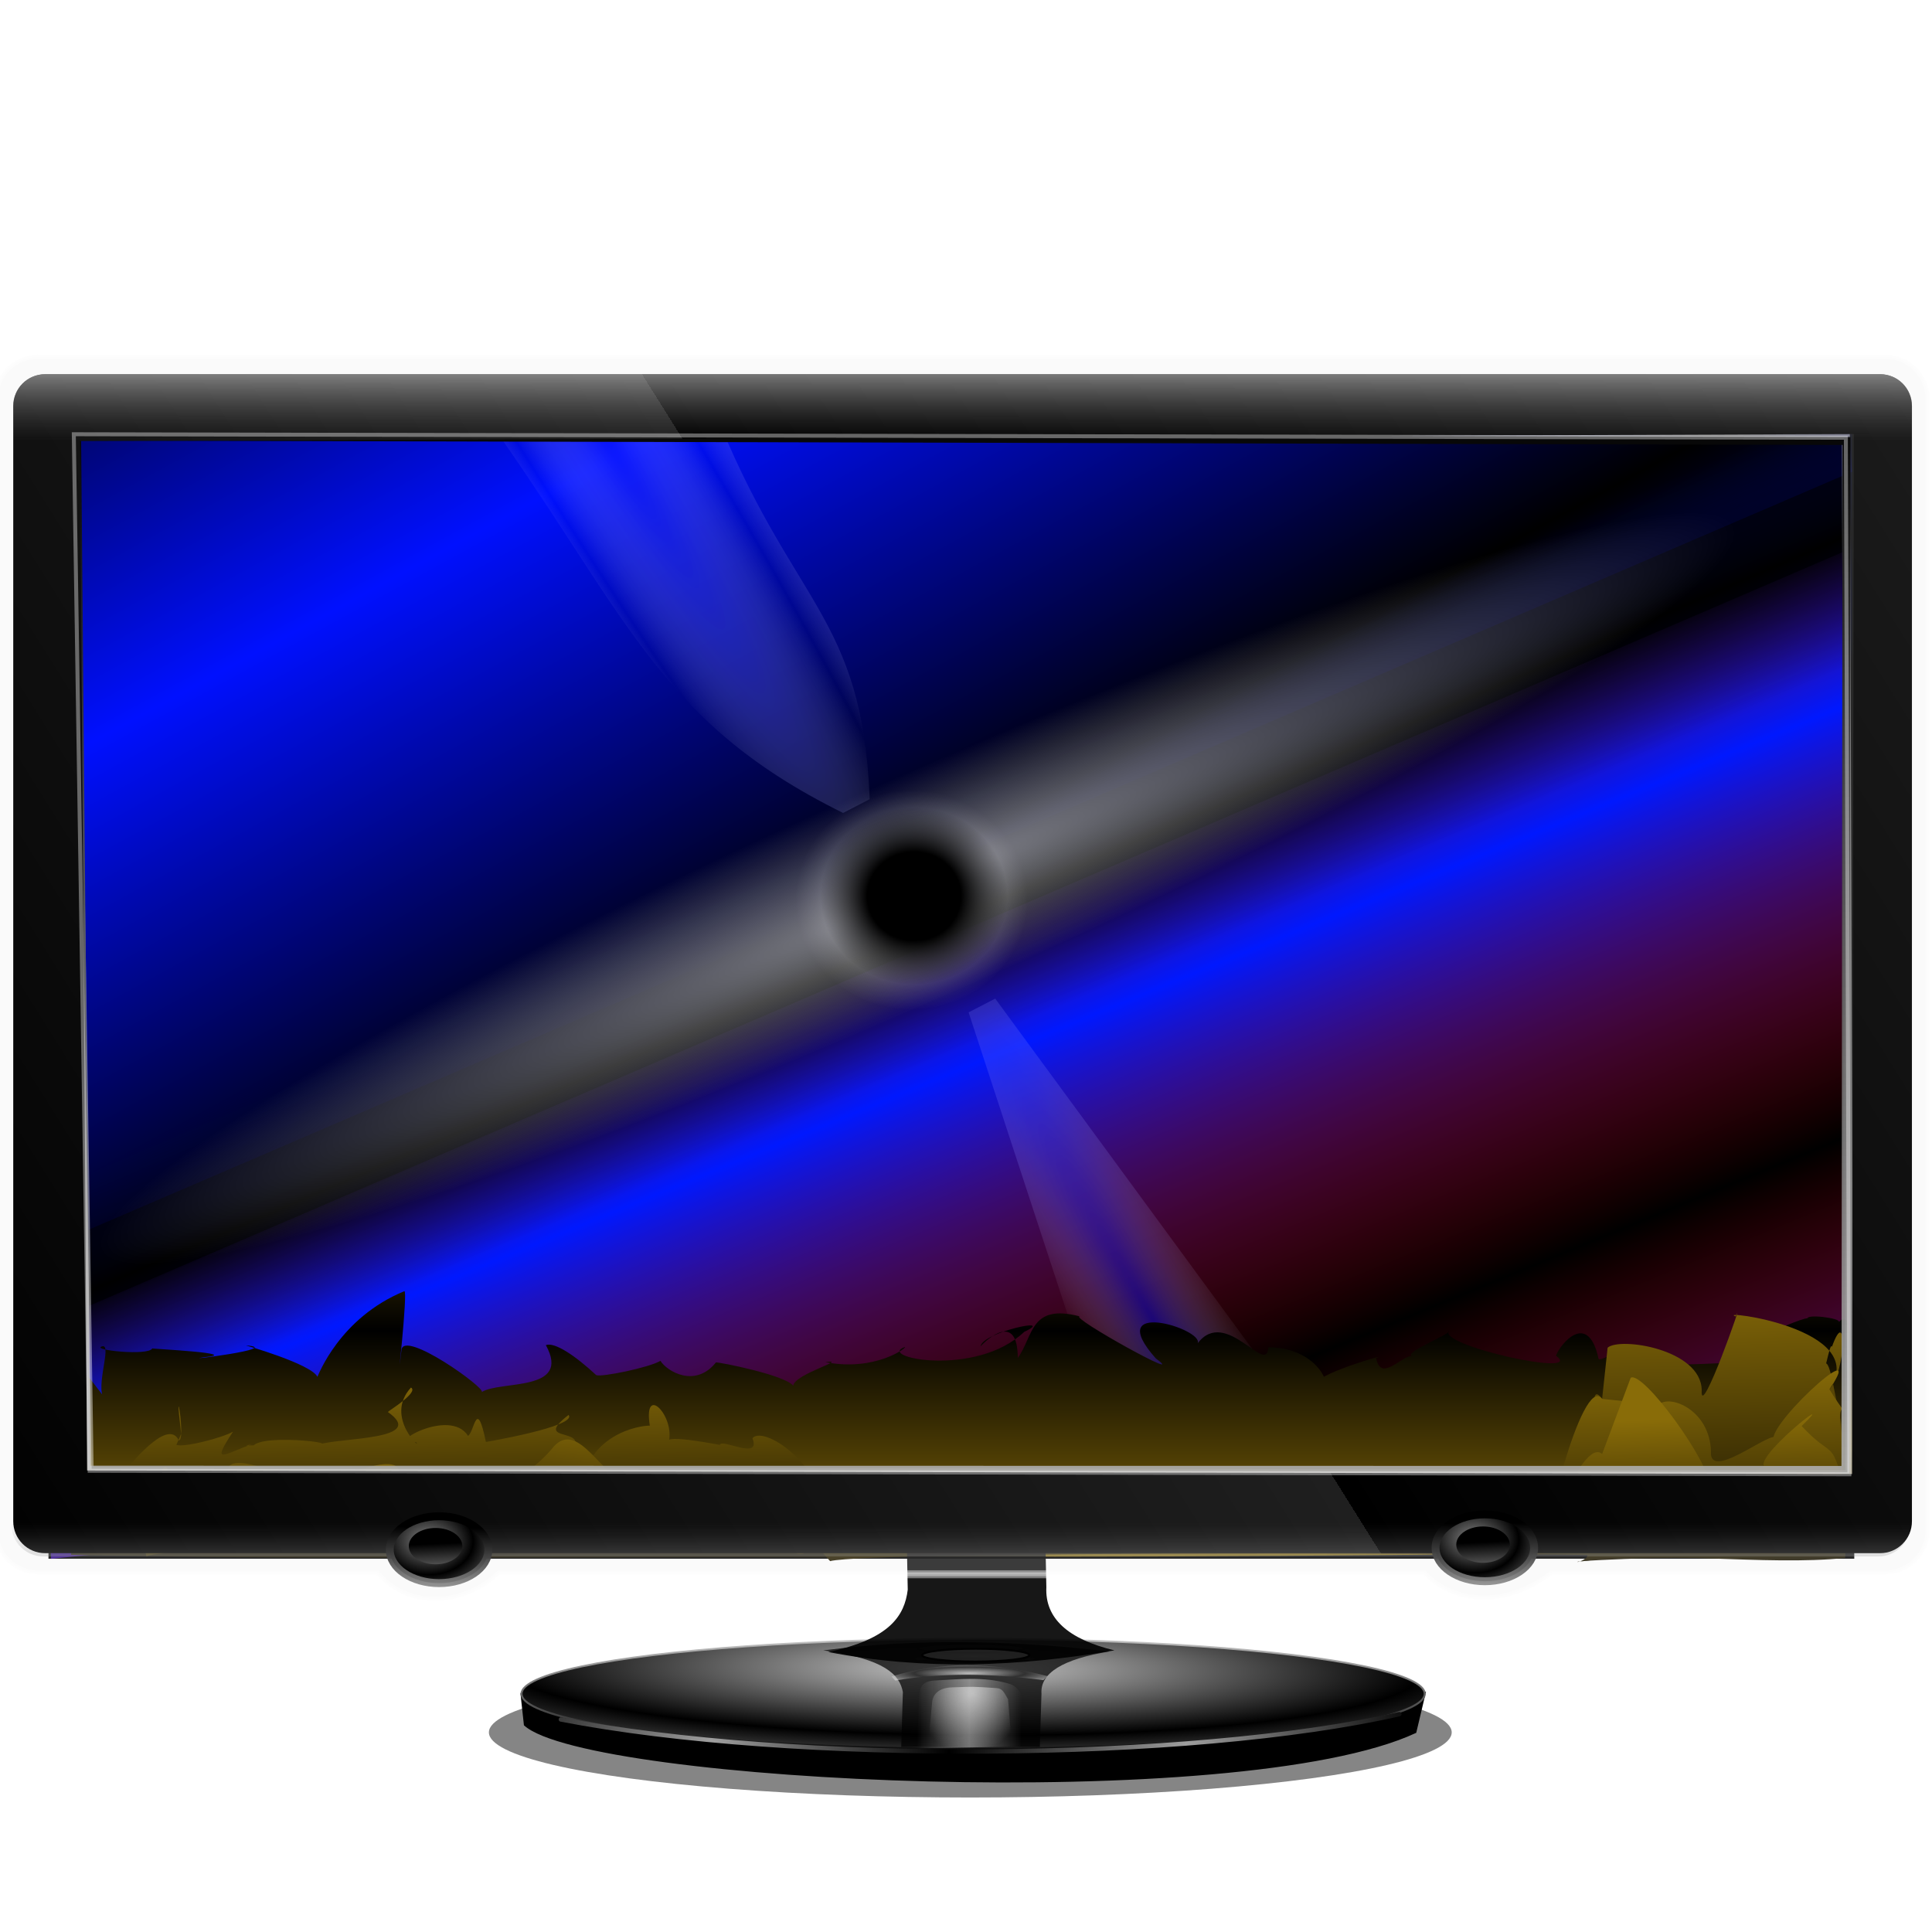 <?xml version="1.0" encoding="UTF-8" standalone="no"?>
<!-- Created with Inkscape (http://www.inkscape.org/) -->

<svg
   xmlns:dc="http://purl.org/dc/elements/1.1/"
   xmlns:cc="http://creativecommons.org/ns#"
   xmlns:rdf="http://www.w3.org/1999/02/22-rdf-syntax-ns#"
   xmlns:svg="http://www.w3.org/2000/svg"
   xmlns="http://www.w3.org/2000/svg"
   xmlns:xlink="http://www.w3.org/1999/xlink"
   xmlns:sodipodi="http://sodipodi.sourceforge.net/DTD/sodipodi-0.dtd"
   xmlns:inkscape="http://www.inkscape.org/namespaces/inkscape"
   id="svg2"
   sodipodi:version="0.32"
   inkscape:version="0.92.5 (2060ec1f9f, 2020-04-08)"
   width="256"
   height="256"
   sodipodi:docname="folder-pictures-astronomy.svg"
   inkscape:output_extension="org.inkscape.output.svg.inkscape"
   version="1.1">
  <defs
     id="defs5">
    <linearGradient
       id="linearGradient1043">
      <stop
         id="stop1039"
         offset="0"
         style="stop-color:#0010ff;stop-opacity:1" />
      <stop
         id="stop1041"
         offset="1"
         style="stop-color:#0008ff;stop-opacity:0" />
    </linearGradient>
    <linearGradient
       id="linearGradient3862">
      <stop
         id="stop3864"
         stop-color="#000000"
         stop-opacity="1" />
      <stop
         offset="0.474"
         id="stop3868"
         stop-color="#000000"
         stop-opacity="1" />
      <stop
         id="stop3866"
         offset="1"
         stop-color="#515151"
         stop-opacity="1" />
    </linearGradient>
    <linearGradient
       id="linearGradient3853">
      <stop
         id="stop3855"
         stop-color="#ffffff"
         stop-opacity="0.722" />
      <stop
         offset="1"
         id="stop3857"
         stop-color="#5f5f5f"
         stop-opacity="0" />
    </linearGradient>
    <linearGradient
       id="linearGradient3405">
      <stop
         id="stop3407"
         stop-color="#000000"
         stop-opacity="1" />
      <stop
         offset="1"
         id="stop3409"
         stop-color="#9e9e9e"
         stop-opacity="1" />
    </linearGradient>
    <linearGradient
       id="linearGradient3376">
      <stop
         id="stop3378"
         stop-color="#c9c9c9"
         stop-opacity="1" />
      <stop
         offset="1"
         id="stop3380"
         stop-color="#000000"
         stop-opacity="1" />
    </linearGradient>
    <linearGradient
       id="linearGradient3328">
      <stop
         id="stop3330"
         stop-color="#ffffff"
         stop-opacity="0.5" />
      <stop
         offset="1"
         id="stop3332"
         stop-color="#ffffff"
         stop-opacity="0" />
    </linearGradient>
    <linearGradient
       id="linearGradient3320">
      <stop
         id="stop3322"
         stop-color="#ffffff"
         stop-opacity="0.659" />
      <stop
         offset="1"
         id="stop3324"
         stop-color="#ffffff"
         stop-opacity="0" />
    </linearGradient>
    <linearGradient
       id="linearGradient3312">
      <stop
         id="stop3314"
         stop-color="#575757"
         stop-opacity="0.714" />
      <stop
         id="stop3316"
         offset="1"
         stop-color="#515151"
         stop-opacity="0" />
    </linearGradient>
    <linearGradient
       id="linearGradient3298">
      <stop
         id="stop3300"
         stop-color="#ffffff"
         stop-opacity="0.714" />
      <stop
         offset="1"
         id="stop3302"
         stop-color="#ffffff"
         stop-opacity="0" />
    </linearGradient>
    <linearGradient
       id="linearGradient3278">
      <stop
         id="stop3280"
         stop-color="#868686"
         stop-opacity="1" />
      <stop
         offset="1"
         id="stop3282"
         stop-color="#000000"
         stop-opacity="1" />
    </linearGradient>
    <linearGradient
       id="linearGradient3245">
      <stop
         id="stop3247"
         stop-color="#ffffff"
         stop-opacity="1" />
      <stop
         id="stop3249"
         offset="1"
         stop-color="#6c6c6c"
         stop-opacity="0" />
    </linearGradient>
    <linearGradient
       id="linearGradient3196">
      <stop
         id="stop3198"
         stop-color="#000000"
         stop-opacity="1" />
      <stop
         offset="1"
         id="stop3200"
         stop-color="#1f1f1f"
         stop-opacity="1" />
    </linearGradient>
    <linearGradient
       id="linearGradient3176">
      <stop
         id="stop3178"
         stop-color="#000000"
         stop-opacity="1" />
      <stop
         id="stop3180"
         offset="1"
         stop-color="#cccccc"
         stop-opacity="0.873" />
    </linearGradient>
    <linearGradient
       inkscape:collect="always"
       xlink:href="#linearGradient3328"
       id="linearGradient3344"
       gradientUnits="userSpaceOnUse"
       gradientTransform="translate(328.188,34.899)"
       spreadMethod="reflect"
       x1="-532.65"
       y1="636.51"
       x2="-506.28"
       y2="636.51" />
    <radialGradient
       inkscape:collect="always"
       xlink:href="#linearGradient3320"
       id="radialGradient3346"
       gradientUnits="userSpaceOnUse"
       gradientTransform="matrix(1.273,-0.069,0.116,2.146,397.739,-744.966)"
       cx="-531.29"
       cy="649.88"
       fx="-531.29"
       fy="649.88"
       r="21.17" />
    <radialGradient
       inkscape:collect="always"
       xlink:href="#linearGradient3298"
       id="radialGradient3348"
       gradientUnits="userSpaceOnUse"
       gradientTransform="matrix(0.701,-3.5376671e-8,0,0.115,168.967,625.499)"
       spreadMethod="reflect"
       cx="-532.51"
       cy="663.49"
       fx="-532.51"
       fy="663.49"
       r="39.844" />
    <radialGradient
       inkscape:collect="always"
       xlink:href="#linearGradient3312"
       id="radialGradient3350"
       gradientUnits="userSpaceOnUse"
       gradientTransform="matrix(0.542,-2.031218e-8,0,0.066,86.991,670.648)"
       spreadMethod="reflect"
       cx="-532.51"
       cy="663.49"
       fx="-532.51"
       fy="663.49"
       r="39.844" />
    <radialGradient
       inkscape:collect="always"
       xlink:href="#linearGradient3376"
       id="radialGradient3416"
       gradientUnits="userSpaceOnUse"
       gradientTransform="matrix(1.013,0.01,-0.001,0.147,7.725,608.028)"
       spreadMethod="reflect"
       cx="-536.91"
       cy="603.63"
       fx="-536.91"
       fy="603.63"
       r="228.02" />
    <linearGradient
       inkscape:collect="always"
       xlink:href="#linearGradient3176"
       id="linearGradient3418"
       gradientUnits="userSpaceOnUse"
       x1="-516.28"
       y1="735.96"
       x2="-516.28"
       y2="672.87" />
    <linearGradient
       inkscape:collect="always"
       xlink:href="#linearGradient3405"
       id="linearGradient3420"
       gradientUnits="userSpaceOnUse"
       spreadMethod="reflect"
       x1="-545.13"
       y1="805.7"
       x2="-425.34"
       y2="805.7" />
    <radialGradient
       inkscape:collect="always"
       xlink:href="#linearGradient3278"
       id="radialGradient3464"
       gradientUnits="userSpaceOnUse"
       gradientTransform="matrix(0.222,0.003,-0.002,0.166,4.105,102.582)"
       spreadMethod="reflect"
       cx="242.57"
       cy="607.83"
       fx="242.57"
       fy="607.83"
       r="26.831" />
    <linearGradient
       inkscape:collect="always"
       xlink:href="#linearGradient3176"
       id="linearGradient3466"
       gradientUnits="userSpaceOnUse"
       x1="249.97"
       y1="603.19"
       x2="249.2"
       y2="647.39"
       gradientTransform="matrix(0.263,0,0,0.263,-7.341,43.753)" />
    <radialGradient
       inkscape:collect="always"
       xlink:href="#linearGradient3278"
       id="radialGradient3468"
       gradientUnits="userSpaceOnUse"
       gradientTransform="matrix(0.222,0.003,-0.002,0.166,142.671,102.333)"
       spreadMethod="reflect"
       cx="242.57"
       cy="607.83"
       fx="242.57"
       fy="607.83"
       r="26.831" />
    <linearGradient
       inkscape:collect="always"
       xlink:href="#linearGradient3176"
       id="linearGradient3470"
       gradientUnits="userSpaceOnUse"
       x1="248.81"
       y1="602.03"
       x2="249.2"
       y2="647.39"
       gradientTransform="matrix(0.263,0,0,0.263,131.224,43.503)" />
    <linearGradient
       inkscape:collect="always"
       xlink:href="#linearGradient3853"
       id="linearGradient3475"
       gradientUnits="userSpaceOnUse"
       gradientTransform="matrix(0.263,0,0,-0.263,-7.574,212.071)"
       spreadMethod="pad"
       x1="502.61"
       y1="-0.882"
       x2="502.61"
       y2="39.05" />
    <linearGradient
       inkscape:collect="always"
       xlink:href="#linearGradient3245"
       id="linearGradient3478"
       gradientUnits="userSpaceOnUse"
       spreadMethod="pad"
       x1="502.61"
       y1="-0.882"
       x2="502.61"
       y2="55.877"
       gradientTransform="matrix(0.263,0,0,0.263,-7.341,43.753)" />
    <linearGradient
       inkscape:collect="always"
       xlink:href="#linearGradient3196"
       id="linearGradient3481"
       gradientUnits="userSpaceOnUse"
       spreadMethod="repeat"
       x1="-33.928"
       y1="571.13"
       x2="489.75"
       y2="243"
       gradientTransform="matrix(0.263,0,0,0.263,-7.341,43.753)" />
    <linearGradient
       inkscape:collect="always"
       xlink:href="#linearGradient3176"
       id="linearGradient3486"
       gradientUnits="userSpaceOnUse"
       x1="534.1"
       y1="32.794"
       x2="534.1"
       y2="657.15"
       gradientTransform="matrix(0.263,0,0,0.263,-8.086,43.742)" />
    <linearGradient
       inkscape:collect="always"
       xlink:href="#linearGradient3862"
       id="linearGradient3870"
       x1="252.09"
       y1="593.84"
       x2="253.75"
       y2="631.71"
       gradientUnits="userSpaceOnUse"
       spreadMethod="reflect"
       gradientTransform="matrix(0.143,0,0,0.143,22.097,117.036)" />
    <linearGradient
       inkscape:collect="always"
       xlink:href="#linearGradient3862"
       id="linearGradient3874"
       gradientUnits="userSpaceOnUse"
       spreadMethod="reflect"
       x1="252.09"
       y1="593.84"
       x2="253.75"
       y2="631.71"
       gradientTransform="matrix(0.143,0,0,0.143,160.894,116.836)" />
    <linearGradient
       id="linearGradient4441">
      <stop
         id="stop4443"
         stop-color="#000000"
         stop-opacity="1" />
      <stop
         offset="0.71"
         id="stop4445"
         stop-color="#000000"
         stop-opacity="1" />
      <stop
         id="stop4447"
         offset="1"
         stop-color="#ffffff"
         stop-opacity="1" />
    </linearGradient>
    <linearGradient
       id="linearGradient4451">
      <stop
         id="stop4453"
         stop-color="#002734"
         stop-opacity="1" />
      <stop
         id="stop4455"
         offset="1"
         stop-color="#000000"
         stop-opacity="1" />
    </linearGradient>
    <linearGradient
       id="linearGradient4461">
      <stop
         id="stop4463"
         stop-color="#dad498"
         stop-opacity="1" />
      <stop
         id="stop4465"
         offset="1"
         stop-color="#000000"
         stop-opacity="0" />
    </linearGradient>
    <linearGradient
       id="linearGradient3561">
      <stop
         id="stop3563"
         stop-color="#000000"
         stop-opacity="1" />
      <stop
         offset="0.539"
         id="stop3565"
         stop-color="#000000"
         stop-opacity="1" />
      <stop
         id="stop3567"
         offset="1"
         stop-color="#b2b2b2"
         stop-opacity="1" />
    </linearGradient>
    <linearGradient
       id="linearGradient3645">
      <stop
         id="stop3647"
         stop-color="#000000"
         stop-opacity="1" />
      <stop
         id="stop3649"
         offset="1"
         stop-color="#393939"
         stop-opacity="0" />
    </linearGradient>
    <filter
       inkscape:collect="always"
       id="filter5072"
       x="-0.02"
       width="1.041"
       y="-0.151"
       height="1.302"
       color-interpolation-filters="sRGB">
      <feGaussianBlur
         inkscape:collect="always"
         id="feGaussianBlur5074"
         stdDeviation="1.086" />
    </filter>
    <inkscape:perspective
       id="perspective83"
       inkscape:persp3d-origin="512 : 256 : 1"
       inkscape:vp_z="1024 : 384 : 1"
       inkscape:vp_y="0 : 1000 : 0"
       inkscape:vp_x="0 : 384 : 1"
       sodipodi:type="inkscape:persp3d" />
    <linearGradient
       id="linearGradient4350">
      <stop
         id="stop4352"
         offset="0"
         style="stop-color:#896c08;stop-opacity:1" />
      <stop
         id="stop4356"
         offset="1"
         style="stop-color:black;stop-opacity:1;" />
    </linearGradient>
    <linearGradient
       id="linearGradient4332">
      <stop
         style="stop-color:#896c08;stop-opacity:1"
         offset="0"
         id="stop4334" />
      <stop
         id="stop4338"
         offset="0.5"
         style="stop-color:#7c6514;stop-opacity:1;" />
      <stop
         style="stop-color:black;stop-opacity:1;"
         offset="1"
         id="stop4336" />
    </linearGradient>
    <linearGradient
       id="linearGradient4458"
       inkscape:collect="always">
      <stop
         id="stop4460"
         offset="0"
         style="stop-color:#080a89;stop-opacity:1" />
      <stop
         id="stop4462"
         offset="1"
         style="stop-color:#abc6da;stop-opacity:1" />
    </linearGradient>
    <linearGradient
       id="linearGradient4646"
       inkscape:collect="always">
      <stop
         id="stop4648"
         offset="0"
         style="stop-color:#0009ff;stop-opacity:1" />
      <stop
         id="stop4650"
         offset="1"
         style="stop-color:white;stop-opacity:0" />
    </linearGradient>
    <linearGradient
       id="linearGradient3746">
      <stop
         id="stop3748"
         offset="0"
         style="stop-color:black;stop-opacity:1;" />
      <stop
         style="stop-color:black;stop-opacity:1;"
         offset="0.5"
         id="stop3754" />
      <stop
         id="stop3750"
         offset="1"
         style="stop-color:black;stop-opacity:0;" />
    </linearGradient>
    <linearGradient
       id="linearGradient3707">
      <stop
         style="stop-color:#0018ff;stop-opacity:1"
         offset="0"
         id="stop3709" />
      <stop
         style="stop-color:red;stop-opacity:0;"
         offset="1"
         id="stop3711" />
    </linearGradient>
    <linearGradient
       id="linearGradient2810"
       inkscape:collect="always">
      <stop
         id="stop2812"
         offset="0"
         style="stop-color:black;stop-opacity:1" />
      <stop
         id="stop2814"
         offset="1"
         style="stop-color:#000547;stop-opacity:0" />
    </linearGradient>
    <linearGradient
       gradientUnits="userSpaceOnUse"
       y2="734.916"
       x2="516.839"
       y1="779.614"
       x1="516.839"
       id="linearGradient4464"
       xlink:href="#linearGradient4458"
       inkscape:collect="always" />
    <linearGradient
       gradientUnits="userSpaceOnUse"
       y2="790.545"
       x2="965.091"
       y1="617.455"
       x1="965.091"
       id="linearGradient4630"
       xlink:href="#linearGradient4350"
       inkscape:collect="always" />
    <linearGradient
       y2="523.678"
       x2="513.057"
       y1="272.938"
       x1="517.565"
       spreadMethod="reflect"
       gradientTransform="matrix(0.966,0,0,1,13.975,101.626)"
       gradientUnits="userSpaceOnUse"
       id="linearGradient3344-6"
       xlink:href="#linearGradient3707"
       inkscape:collect="always" />
    <linearGradient
       y2="349.883"
       x2="517.565"
       y1="20.949"
       x1="481.109"
       spreadMethod="reflect"
       gradientTransform="matrix(0.966,0,0,1,11.071,-105.981)"
       gradientUnits="userSpaceOnUse"
       id="linearGradient3346"
       xlink:href="#linearGradient1043"
       inkscape:collect="always" />
    <linearGradient
       y2="349.883"
       x2="517.565"
       y1="272.938"
       x1="517.565"
       spreadMethod="reflect"
       gradientTransform="matrix(0.966,0,0,1,12.523,13.066)"
       gradientUnits="userSpaceOnUse"
       id="linearGradient3348"
       xlink:href="#linearGradient2810"
       inkscape:collect="always" />
    <radialGradient
       r="67.509"
       fy="396.34"
       fx="484.174"
       cy="396.34"
       cx="484.174"
       gradientTransform="matrix(0.228,0,0,0.216,10.395,33.676)"
       gradientUnits="userSpaceOnUse"
       id="radialGradient3350-7"
       xlink:href="#linearGradient3328"
       inkscape:collect="always" />
    <radialGradient
       r="67.509"
       fy="396.34"
       fx="484.174"
       cy="396.34"
       cx="484.174"
       gradientTransform="matrix(1.757,0,0,0.216,-787.243,71.284)"
       gradientUnits="userSpaceOnUse"
       id="radialGradient3352"
       xlink:href="#linearGradient3328"
       inkscape:collect="always" />
    <radialGradient
       r="54.442"
       fy="395.614"
       fx="495.788"
       cy="395.614"
       cx="495.788"
       gradientTransform="matrix(0.228,0,0,0.216,8.078,33.297)"
       gradientUnits="userSpaceOnUse"
       id="radialGradient3354"
       xlink:href="#linearGradient3746"
       inkscape:collect="always" />
    <radialGradient
       r="99.016"
       fy="596.496"
       fx="594.434"
       cy="596.496"
       cx="594.434"
       spreadMethod="reflect"
       gradientTransform="matrix(0.09,-0.052,0.525,0.907,-213.015,-333.729)"
       gradientUnits="userSpaceOnUse"
       id="radialGradient3356"
       xlink:href="#linearGradient4646"
       inkscape:collect="always" />
    <linearGradient
       y2="648.494"
       x2="455.864"
       y1="779.873"
       x1="455.864"
       spreadMethod="reflect"
       gradientUnits="userSpaceOnUse"
       id="linearGradient3358"
       xlink:href="#linearGradient4350"
       inkscape:collect="always"
       gradientTransform="matrix(0.228,0,0,0.228,8.078,28.487)" />
    <radialGradient
       r="99.016"
       fy="615.002"
       fx="646.589"
       cy="615.002"
       cx="646.589"
       spreadMethod="reflect"
       gradientTransform="matrix(-0.088,0.055,-0.547,-0.884,468.941,558.754)"
       gradientUnits="userSpaceOnUse"
       id="radialGradient3360"
       xlink:href="#linearGradient4646"
       inkscape:collect="always" />
    <linearGradient
       y2="803.781"
       x2="256.507"
       y1="667.054"
       x1="254.265"
       gradientUnits="userSpaceOnUse"
       id="linearGradient3362"
       xlink:href="#linearGradient4350"
       inkscape:collect="always"
       gradientTransform="matrix(0.228,0,0,0.228,8.078,28.487)" />
    <linearGradient
       y2="790.545"
       x2="746.909"
       y1="716.364"
       x1="737.455"
       gradientTransform="matrix(0.228,0,0,0.228,-128.471,30.324)"
       gradientUnits="userSpaceOnUse"
       id="linearGradient3364"
       xlink:href="#linearGradient4350"
       inkscape:collect="always" />
    <linearGradient
       y2="790.545"
       x2="965.091"
       y1="589.818"
       x1="960.062"
       gradientTransform="matrix(0.228,0,0,0.228,9.303,34.202)"
       gradientUnits="userSpaceOnUse"
       id="linearGradient3366"
       xlink:href="#linearGradient4350"
       inkscape:collect="always" />
    <linearGradient
       y2="790.545"
       x2="746.909"
       y1="689.502"
       x1="755.362"
       gradientTransform="matrix(-0.228,0,0,0.228,211.521,30.324)"
       gradientUnits="userSpaceOnUse"
       id="linearGradient3368"
       xlink:href="#linearGradient4350"
       inkscape:collect="always" />
    <linearGradient
       y2="790.545"
       x2="746.909"
       y1="689.502"
       x1="755.362"
       gradientTransform="matrix(0.228,0,0,0.228,-85.633,30.732)"
       gradientUnits="userSpaceOnUse"
       id="linearGradient3370"
       xlink:href="#linearGradient4350"
       inkscape:collect="always" />
    <linearGradient
       y2="790.545"
       x2="965.091"
       y1="644.436"
       x1="960.656"
       gradientTransform="matrix(0.228,0,0,0.228,9.303,34.202)"
       gradientUnits="userSpaceOnUse"
       id="linearGradient3372"
       xlink:href="#linearGradient4350"
       inkscape:collect="always" />
    <linearGradient
       y2="790.545"
       x2="965.091"
       y1="630.913"
       x1="957.074"
       gradientTransform="matrix(0.228,0,0,0.151,9.303,92.583)"
       gradientUnits="userSpaceOnUse"
       id="linearGradient3374"
       xlink:href="#linearGradient4350"
       inkscape:collect="always" />
    <linearGradient
       y2="790.545"
       x2="746.909"
       y1="713.677"
       x1="745.317"
       gradientTransform="matrix(0.508,0,0,0.228,-215.277,30.937)"
       gradientUnits="userSpaceOnUse"
       id="linearGradient3376-5"
       xlink:href="#linearGradient4350"
       inkscape:collect="always" />
    <linearGradient
       y2="655.19"
       x2="-71.576"
       y1="668.138"
       x1="-67.297"
       spreadMethod="reflect"
       gradientTransform="matrix(0.102,0,0,0.1,42.921,133.146)"
       gradientUnits="userSpaceOnUse"
       id="linearGradient3378"
       xlink:href="#linearGradient4350"
       inkscape:collect="always" />
    <radialGradient
       r="23.657"
       fy="621.301"
       fx="-101.414"
       cy="621.301"
       cx="-101.414"
       spreadMethod="reflect"
       gradientTransform="matrix(0.051,1.082,-2.242,0.105,1308.959,664.235)"
       gradientUnits="userSpaceOnUse"
       id="radialGradient3380"
       xlink:href="#linearGradient4332"
       inkscape:collect="always" />
    <linearGradient
       y2="646.827"
       x2="-61.462"
       y1="634.768"
       x1="-60.684"
       spreadMethod="reflect"
       gradientUnits="userSpaceOnUse"
       id="linearGradient3382"
       xlink:href="#linearGradient4350"
       inkscape:collect="always"
       gradientTransform="matrix(0.263,0,0,0.239,116.962,86.771)" />
    <linearGradient
       y2="655.19"
       x2="-71.576"
       y1="668.138"
       x1="-67.297"
       spreadMethod="reflect"
       gradientTransform="matrix(-0.099,-0.025,-0.024,0.097,114.65,135.919)"
       gradientUnits="userSpaceOnUse"
       id="linearGradient3384"
       xlink:href="#linearGradient4350"
       inkscape:collect="always" />
    <inkscape:perspective
       sodipodi:type="inkscape:persp3d"
       inkscape:vp_x="0 : 526.18109 : 1"
       inkscape:vp_y="0 : 1000 : 0"
       inkscape:vp_z="744.09448 : 526.18109 : 1"
       inkscape:persp3d-origin="372.04724 : 350.78739 : 1"
       id="perspective10" />
    <filter
       inkscape:collect="always"
       style="color-interpolation-filters:sRGB"
       id="filter1023"
       x="-0.037"
       width="1.073"
       y="-0.035"
       height="1.071">
      <feGaussianBlur
         inkscape:collect="always"
         stdDeviation="0.794"
         id="feGaussianBlur1025" />
    </filter>
    <filter
       inkscape:collect="always"
       style="color-interpolation-filters:sRGB"
       id="filter1035"
       x="-0.045"
       width="1.091"
       y="-0.03"
       height="1.06">
      <feGaussianBlur
         inkscape:collect="always"
         stdDeviation="0.854"
         id="feGaussianBlur1037" />
    </filter>
  </defs>
  <sodipodi:namedview
     inkscape:window-height="1056"
     inkscape:window-width="1920"
     inkscape:pageshadow="2"
     inkscape:pageopacity="0"
     guidetolerance="10.0"
     gridtolerance="10.0"
     objecttolerance="10.0"
     borderopacity="1.0"
     bordercolor="#666666"
     pagecolor="#ff0000"
     id="base"
     showgrid="false"
     inkscape:zoom="3.5351562"
     inkscape:cx="128"
     inkscape:cy="128"
     inkscape:window-x="0"
     inkscape:window-y="0"
     inkscape:current-layer="svg2"
     inkscape:window-maximized="1" />
  <path
     sodipodi:nodetypes="ccccc"
     inkscape:connector-curvature="0"
     id="rect3728"
     d="M 6.424,53.987 H 245.7 V 206.538 H 6.424 Z"
     style="fill:#000000;fill-opacity:1;stroke:none;stroke-width:0;stroke-linecap:round;stroke-linejoin:round;stroke-miterlimit:4;stroke-dasharray:none;stroke-opacity:1" />
  <g
     id="g3717"
     transform="matrix(0.228,-0.098,0,0.228,8.078,107.488)">
    <path
       inkscape:connector-curvature="0"
       style="fill:url(#linearGradient3344-6);fill-opacity:1;stroke:none;stroke-width:0;stroke-linecap:round;stroke-linejoin:round;stroke-miterlimit:4;stroke-opacity:1"
       d="M -4.356,294.498 H 1035.131 c 2.413,0 4.355,1.942 4.355,4.355 v 437.22 c 0,2.413 0.961,36.09 -1.451,36.09 L -5.808,432.023 -8.711,298.853 c 0,-2.413 1.942,-4.355 4.355,-4.355 z"
       sodipodi:nodetypes="cccccccc"
       id="rect3713" />
    <path
       inkscape:connector-curvature="0"
       style="fill:url(#linearGradient3346);fill-opacity:1;stroke:none;stroke-width:0;stroke-linecap:round;stroke-linejoin:round;stroke-miterlimit:4;stroke-opacity:1"
       d="M -8.711,-232.635 1038.034,211.819 l 2.904,38.322 H -8.711 Z"
       sodipodi:nodetypes="ccccc"
       id="rect3703" />
    <rect
       height="153.699"
       width="1043.841"
       id="rect2808"
       style="fill:url(#linearGradient3348);fill-opacity:1;stroke:none;stroke-width:0;stroke-linecap:round;stroke-linejoin:round;stroke-miterlimit:4;stroke-dasharray:none;stroke-opacity:1"
       ry="4.355"
       y="209.059"
       x="-2.904" />
  </g>
  <ellipse
     ry="14.562"
     rx="15.389"
     cy="119.167"
     cx="120.766"
     style="fill:url(#radialGradient3350-7);fill-opacity:1;stroke:none;stroke-width:0;stroke-linecap:round;stroke-linejoin:round;stroke-miterlimit:4;stroke-dasharray:none;stroke-opacity:1"
     id="path3730" />
  <ellipse
     ry="14.562"
     rx="118.645"
     cy="156.776"
     cx="63.686"
     style="fill:url(#radialGradient3352);fill-opacity:1;stroke:none;stroke-width:0;stroke-linecap:round;stroke-linejoin:round;stroke-miterlimit:4;stroke-dasharray:none;stroke-opacity:1"
     id="path3740"
     transform="rotate(-23.909)" />
  <ellipse
     ry="11.749"
     rx="12.411"
     cy="118.671"
     cx="121.097"
     style="fill:url(#radialGradient3354);fill-opacity:1;stroke:none;stroke-width:0;stroke-linecap:round;stroke-linejoin:round;stroke-miterlimit:4;stroke-dasharray:none;stroke-opacity:1"
     id="path3744" />
  <path
     inkscape:connector-curvature="0"
     style="opacity:0.658;fill:url(#radialGradient3356);fill-opacity:1;stroke:none;stroke-width:0;stroke-linecap:round;stroke-linejoin:round;stroke-miterlimit:4;stroke-opacity:1;filter:url(#filter1035)"
     d="m 128.345,134.143 3.528,-1.824 41.615,56.724 -23.226,12.006 z"
     sodipodi:nodetypes="ccccc"
     id="rect3758" />
  <path
     inkscape:connector-curvature="0"
     style="fill:url(#linearGradient3358);fill-opacity:1;stroke:none;stroke-width:0;stroke-linecap:round;stroke-linejoin:round;stroke-miterlimit:4;stroke-opacity:1"
     id="rect1890"
     sodipodi:nodetypes="ccccccsccccccccccccccccccccccccccccccc"
     d="m 14.188,185.621 c -2.032,-0.765 0.851,-7.694 -0.667,-7.218 -1.565,0.476 6.147,1.298 6.661,0.268 -0.106,0.06 12.216,0.65 6.824,1.172 -3.64,0.578 10.851,-1.182 5.555,-1.57 -0.426,-0.135 8.642,2.421 9.5,4.16 0.11,-0.178 2.936,-7.823 11.515,-11.342 0.524,-0.215 -1.176,14.72 -0.383,7.808 0.261,-2.81 11.32,5.128 10.635,5.561 2.405,-1.574 11.947,0.045 8.501,-6.225 1.157,-0.434 3.869,1.37 6.677,3.98 0.774,0.281 6.988,-1.006 8.508,-1.892 0.875,1.402 4.617,3.634 7.354,0.205 0.464,-0.044 9.138,1.671 10.232,3.083 0.195,-1.568 7.54,-3.535 4.252,-3.123 6.624,1.298 10.899,-1.971 10.558,-1.999 -3.91,1.33 9.368,4.119 15.81,-2.013 4.42,-2.08 -5.567,0.062 -5.788,1.928 0.718,-0.853 4.92,-4.7 4.929,1.541 2.102,-2.926 1.622,-7.243 8.207,-5.52 -1.4,0.101 14.756,9.021 10.085,5.577 -7.146,-8.048 6.36,-3.917 5.545,-2.012 3.74,-4.883 9.198,4.463 9.363,0.52 7.485,0.101 8.729,6.693 6.742,4.866 -1.672,-0.917 9.931,-4.333 7.546,-3.432 0.599,3.409 3.657,-0.64 4.833,-0.229 -1.619,-0.374 5.234,-2.985 4.8,-3.368 -1.526,1.937 18.195,6.243 14.188,3.288 0.677,-1.734 4.284,-5.916 5.652,0.425 0.274,0.49 4.733,-2.529 3.024,-0.298 3.856,1.763 14.102,0.695 14.231,0.83 -3.549,-0.36 10.993,-6.699 10.431,-5.823 -0.363,-0.717 4.496,-0.117 4.147,0.418 2.014,-2.335 1.521,5.277 1.616,5.88 1.145,1.469 -0.138,25.416 -1.256,23.984 -79.031,1.956 -159.445,1.191 -237.045,0.216 -3.648,-5.319 -1.995,-7.732 -0.822,-16.047 1.183,0.038 0.174,-0.444 2.481,-10.843" />
  <path
     inkscape:connector-curvature="0"
     style="opacity:0.704;fill:url(#radialGradient3360);fill-opacity:1;stroke:none;stroke-width:0;stroke-linecap:round;stroke-linejoin:round;stroke-miterlimit:4;stroke-opacity:1;filter:url(#filter1023)"
     id="path4656"
     sodipodi:nodetypes="ccccc"
     d="m 115.241,105.897 -3.528,1.824 C 86.484,95.263 82.944,80.817 63.336,53.746 l 31.168,0.24 c 10.418,26.388 19.761,27.241 20.736,51.912 z" />
  <path
     inkscape:connector-curvature="0"
     style="fill:url(#linearGradient3362);fill-opacity:1;stroke:none;stroke-width:2.508;stroke-linecap:round;stroke-linejoin:round;stroke-miterlimit:4;stroke-dashoffset:28.49;stroke-opacity:0.212"
     d="m 23.369,191.443 c 0.886,0.419 6.106,-0.918 7.503,-1.737 -2.983,4.555 -1.265,2.994 2.531,1.653 -3.103,0.64 4.583,-0.702 0.305,1.327 -2.659,-3.135 11.721,-1.494 8.528,-1.29 3.085,-0.919 14.435,-0.6 9.15,-4.303 0.163,-0.192 4.149,-2.609 3.07,-3.234 -3.662,3.988 1.783,8.577 0.653,7.21 -4.667,0.72 4.496,-4.711 6.906,-0.804 0.862,-0.551 1.129,-5.2 2.37,0.799 -0.47,0.097 12.189,-2.043 10.954,-3.575 -4.505,3.49 1.607,1.819 0.882,4.077 0.173,-0.365 2.504,6.098 0.572,5.586 1.531,-8.026 9.3,-8.31 9.311,-8.236 -0.898,-5.722 3.41,-1.215 2.485,2.206 -1.009,-1.257 7.596,0.51 6.786,0.337 0.224,-0.919 5.52,2.138 4.327,-0.88 1.529,-1.931 11.598,4.402 10.526,15.795 -27.149,-0.155 -69.232,0.376 -100.774,-0.345 -0.88,-0.259 11.84,-20.248 14.232,-15.177 1.022,0.144 -0.714,-9.563 0.315,-0.854"
     sodipodi:nodetypes="ccccccccccccccccccccc"
     id="rect4466" />
  <path
     inkscape:connector-curvature="0"
     style="fill:url(#linearGradient3364);fill-opacity:1;stroke:none;stroke-width:2.508;stroke-linecap:round;stroke-linejoin:round;stroke-miterlimit:4;stroke-dashoffset:28.49;stroke-opacity:0.212"
     id="rect4542"
     sodipodi:nodetypes="cccccccc"
     d="m 19.847,197.839 c 4.537,0.724 12.396,4.989 12.339,5.044 3.933,-4.237 5.918,-4.025 11.08,-6.45 0.8,-0.311 11.281,-5.089 9.381,-0.333 -0.478,1.324 9.19,3.16 9.177,2.165 -1.426,0.971 5.522,8.142 0.911,7.203 0.284,-0.21 -41.038,-0.644 -43.32,0.778 -0.21,-0.603 -2,-8.265 1.102,-8.916 1.553,-6.037 2.657,-1.343 0.578,0.511" />
  <path
     inkscape:connector-curvature="0"
     style="fill:url(#linearGradient3366);fill-opacity:1;stroke:none;stroke-width:2.508;stroke-linecap:round;stroke-linejoin:round;stroke-miterlimit:4;stroke-dashoffset:28.49;stroke-opacity:0.212"
     d="m 213.017,178.578 c 1.608,-1.447 12.355,0.178 12.468,5.599 -0.288,4.509 5.865,-13.127 4.502,-9.747 -2.768,-0.937 18.012,1.556 12.413,9.646 2.157,-2.248 2.426,-11.43 0.345,-5.629 -0.321,-0.737 -1.004,4.481 -1.584,4.026 1.829,-8.378 2.187,15.102 6.41,10.092 -3.85,1.696 -3.001,13.498 -3.076,13.598 -10.624,0.385 -14.743,0.136 -26.316,0.314 -3.362,0.075 -9.824,0.384 -9.109,0.492 4.159,-0.656 6.17,-16.743 6.136,-16.207 -2.575,5.196 -5.591,-9.049 -2.916,-5.403"
     sodipodi:nodetypes="cccccccccccc"
     id="rect4622" />
  <path
     inkscape:connector-curvature="0"
     d="m 63.203,197.839 c -4.537,0.724 -12.396,4.989 -12.339,5.044 -3.933,-4.237 -5.918,-4.025 -11.08,-6.45 -0.8,-0.311 -11.281,-5.293 -9.381,-0.537 0.478,1.324 -9.19,3.364 -9.177,2.369 1.426,0.971 -5.522,8.142 -0.911,7.203 -0.284,-0.21 41.038,-0.644 43.32,0.778 0.21,-0.603 4.246,-4.795 1.144,-5.446"
     sodipodi:nodetypes="cccccccc"
     id="path1928"
     style="fill:url(#linearGradient3368);fill-opacity:1;stroke:none;stroke-width:2.508;stroke-linecap:round;stroke-linejoin:round;stroke-miterlimit:4;stroke-dashoffset:28.49;stroke-opacity:0.212" />
  <path
     inkscape:connector-curvature="0"
     style="fill:url(#linearGradient3370);fill-opacity:1;stroke:none;stroke-width:2.508;stroke-linecap:round;stroke-linejoin:round;stroke-miterlimit:4;stroke-dashoffset:28.49;stroke-opacity:0.212"
     id="path1932"
     sodipodi:nodetypes="cccccccc"
     d="m 67.583,196.206 c 3.312,-1.317 5.864,-4.604 5.808,-4.549 3.933,-4.237 7.551,7.61 12.713,5.184 0.8,-0.311 8.424,0.626 6.523,5.383 -0.478,1.324 6.945,-5.208 6.932,-6.203 -1.426,0.971 10.624,10.795 6.014,9.856 0.284,-0.21 -41.038,-0.644 -43.32,0.778 -0.21,-0.603 -4.246,-4.795 -1.144,-5.446" />
  <path
     inkscape:connector-curvature="0"
     id="path1936"
     sodipodi:nodetypes="ccccccccc"
     d="m 219.752,186.13 c 1.608,-1.447 6.844,0.791 6.957,6.211 -0.288,4.509 9.947,-4.555 8.584,-1.174 -2.768,-0.937 12.705,-15.181 7.106,-7.091 4.203,6.806 0.121,-2.084 1.906,7.469 -0.584,7.003 0.265,14.519 0.189,14.618 -10.509,1.663 -25.331,-1.657 -35.425,0.806 4.159,-0.656 -2.811,-6.333 -2.844,-5.798 -2.575,5.196 3.39,-19.458 6.065,-15.812"
     style="fill:url(#linearGradient3372);fill-opacity:1;stroke:none;stroke-width:2.508;stroke-linecap:round;stroke-linejoin:round;stroke-miterlimit:4;stroke-dashoffset:28.49;stroke-opacity:0.212" />
  <path
     inkscape:connector-curvature="0"
     style="fill:url(#linearGradient3374);fill-opacity:1;stroke:none;stroke-width:2.508;stroke-linecap:round;stroke-linejoin:round;stroke-miterlimit:4;stroke-dashoffset:28.49;stroke-opacity:0.212"
     d="m 216.078,182.558 c 1.608,-0.958 10.518,11.137 10.631,14.726 -0.288,2.985 8.722,-5.057 7.359,-2.818 -2.768,-0.62 10.256,-10.867 4.657,-5.511 4.203,4.506 3.795,1.478 5.58,7.803 -0.584,4.637 0.265,9.613 0.189,9.678 -10.509,1.101 -25.331,-1.097 -35.425,0.533 4.159,-0.434 -2.811,-4.193 -2.844,-3.839 -2.575,3.44 3.39,-12.883 6.065,-10.469"
     sodipodi:nodetypes="ccccccccc"
     id="path1940" />
  <path
     inkscape:connector-curvature="0"
     d="m 126.161,196.411 c 7.381,-1.317 15.926,4.785 15.8,4.84 8.765,-4.237 13.97,-1.779 25.473,-4.205 1.782,-0.311 6.117,8.79 15.965,-0.741 6.079,1.936 14.047,0.915 14.019,-0.08 -3.178,0.971 23.676,10.795 13.402,9.856 0.632,-0.21 -95.738,-0.644 -100.822,0.778 -0.468,-0.603 -5.175,-4.795 1.738,-5.446"
     sodipodi:nodetypes="cccccccc"
     id="path1944"
     style="fill:url(#linearGradient3376-5);fill-opacity:1;stroke:none;stroke-width:2.508;stroke-linecap:round;stroke-linejoin:round;stroke-miterlimit:4;stroke-dashoffset:28.49;stroke-opacity:0.212" />
  <path
     inkscape:connector-curvature="0"
     style="fill:url(#linearGradient3378);fill-opacity:1;fill-rule:evenodd;stroke:none;stroke-width:0.228px;stroke-linecap:butt;stroke-linejoin:miter;stroke-opacity:1"
     d="m 33.617,200.085 c 0.51,-0.987 0.237,-3.903 1.544,-2.925 0.765,1.078 1.531,0.455 2.296,-0.195 l 1.861,-1.209 c -0.083,0.928 0.711,2.587 -0.594,2.496 -0.581,-0.146 -1.161,-0.536 -1.742,0.507 0.586,-0.148 1.062,-0.108 1.227,0.468 -1.531,1.007 -3.062,1.607 -4.593,0.858 z"
     id="path3425"
     sodipodi:nodetypes="cccccccc" />
  <path
     sodipodi:type="star"
     style="opacity:1;fill:url(#radialGradient3380);fill-opacity:1;stroke:none;stroke-width:1;stroke-linecap:round;stroke-linejoin:round;stroke-miterlimit:4;stroke-dasharray:none;stroke-dashoffset:28.49;stroke-opacity:1"
     id="path4320"
     sodipodi:sides="3"
     sodipodi:cx="-87.135788"
     sodipodi:cy="643.13129"
     sodipodi:r1="24.007893"
     sodipodi:r2="24.729795"
     sodipodi:arg1="0.70511135"
     sodipodi:arg2="2.1457468"
     inkscape:flatsided="false"
     inkscape:rounded="0"
     inkscape:randomized="0"
     d="m -68.853,658.691 -31.731,5.194 -9.169,-12.7 11.368,-30.077 15.583,-1.59 20.363,24.883 z"
     transform="matrix(0.159,0,0,0.066,64.838,153.685)" />
  <ellipse
     ry="2.367"
     rx="4.249"
     cy="239.63"
     cx="101.551"
     style="opacity:1;fill:url(#linearGradient3382);fill-opacity:1;stroke:none;stroke-width:0.251;stroke-linecap:round;stroke-linejoin:round;stroke-miterlimit:4;stroke-dasharray:none;stroke-dashoffset:28.49;stroke-opacity:1"
     id="path4340"
     transform="matrix(0.956,-0.292,-0.296,0.955,0,0)" />
  <path
     inkscape:connector-curvature="0"
     sodipodi:nodetypes="cccccccc"
     id="path4358"
     d="m 107.55,203.127 c -0.257,-1.081 0.711,-3.845 -0.794,-3.211 -1.003,0.862 -1.595,0.073 -2.182,-0.743 l -1.515,-1.622 c -0.143,0.92 -1.313,2.339 -0.025,2.566 0.599,-0.002 1.256,-0.241 1.569,0.912 -0.533,-0.285 -1.005,-0.36 -1.304,0.158 1.243,1.347 2.584,2.297 4.251,1.939 z"
     style="fill:url(#linearGradient3384);fill-opacity:1;fill-rule:evenodd;stroke:none;stroke-width:0.228px;stroke-linecap:butt;stroke-linejoin:miter;stroke-opacity:1" />
  <ellipse
     id="path5062"
     cx="128.57"
     cy="229.55"
     rx="63.788"
     ry="8.628"
     opacity="1"
     stroke-dasharray="8 2 1 2"
     stroke-opacity="1"
     fill="#000000"
     filter="url(#filter5072)"
     fill-rule="evenodd"
     stroke="none"
     stroke-linejoin="round"
     fill-opacity="0.478"
     stroke-linecap="round"
     stroke-width="1"
     stroke-dashoffset="0"
     stroke-miterlimit="4"
     style="filter:url(#filter5072)" />
  <g
     id="g3422"
     transform="matrix(0.263,0,0,0.263,269.915,-2.486)">
    <g
       transform="translate(-3.125,81.25)"
       id="g3411">
      <path
         d="m -760.403,781.758 1.678,15.436 c 32.115,28.72 359.97,44.826 448.658,3.691 l 4.698,-19.799 c -150.864,21.396 -302.383,25.731 -455.034,0.671 z"
         id="path3392"
         sodipodi:nodetypes="ccccc"
         inkscape:connector-curvature="0"
         stroke-opacity="1"
         fill="#000000"
         fill-rule="evenodd"
         stroke="#000000"
         stroke-linejoin="miter"
         fill-opacity="1"
         stroke-linecap="butt"
         stroke-width="1" />
      <ellipse
         id="path3374"
         transform="translate(-1.678,77.517)"
         cx="-531.21"
         cy="704.07"
         rx="227.52"
         ry="27.685"
         opacity="1"
         stroke-dasharray="none"
         stroke-opacity="1"
         fill="url(#radialGradient3416)"
         stroke="url(#linearGradient3418)"
         fill-opacity="1"
         stroke-width="1"
         stroke-miterlimit="4" />
      <path
         d="m -740.604,794.51 c 116.734,22.608 317.281,21.229 422.483,-2.685"
         id="path3395"
         sodipodi:nodetypes="cc"
         inkscape:connector-curvature="0"
         stroke-dasharray="none"
         stroke-opacity="1"
         fill="none"
         fill-rule="evenodd"
         stroke="url(#linearGradient3420)"
         stroke-linejoin="round"
         stroke-linecap="round"
         stroke-width="2.2"
         stroke-miterlimit="4" />
    </g>
    <g
       id="g3352"
       transform="matrix(1,0,0,-0.669,-333.477,1321.972)"
       opacity="0.782">
      <path
         sodipodi:nodetypes="ccccccc"
         id="path3354"
         d="m -238.754,646.288 0.826,41.322 c -1.604,13.081 -8.988,24.877 -40.083,31.405 48.679,9.437 96.636,7.327 144.215,-0.826 -23.494,-5.672 -35.046,-16.229 -34.298,-31.818 l -0.826,-40.083 -69.835,0 z"
         inkscape:connector-curvature="0"
         stroke-opacity="1"
         fill="#000000"
         fill-rule="evenodd"
         stroke="none"
         stroke-linejoin="miter"
         fill-opacity="0.91"
         stroke-linecap="butt"
         stroke-width="1" />
      <path
         sodipodi:nodetypes="cccsscc"
         id="path3356"
         d="m -230.828,645.249 52.186,1.366 0.546,38.798 c -2.095,5.496 -3.617,7.275 -6.284,8.47 -12.707,5.692 -25.527,3.303 -37.432,2.459 -6.73,-0.477 -7.653,-5.654 -7.923,-11.202 l -1.093,-39.891 z"
         inkscape:connector-curvature="0"
         stroke-opacity="1"
         fill="url(#linearGradient3344)"
         fill-rule="evenodd"
         stroke="none"
         stroke-linejoin="miter"
         fill-opacity="1"
         stroke-linecap="butt"
         stroke-width="1" />
      <path
         d="m -225.364,646.069 42.35,0.546 -1.913,35.519 c -2.095,5.496 -2.829,8.184 -5.738,8.47 -12.707,1.248 -10.773,1.138 -22.678,0.546 -6.739,-0.335 -9.565,-5.654 -9.836,-11.202 l -2.186,-33.88 z"
         id="path3358"
         sodipodi:nodetypes="cccsscc"
         inkscape:connector-curvature="0"
         stroke-opacity="1"
         fill="url(#radialGradient3346)"
         fill-rule="evenodd"
         stroke="none"
         stroke-linejoin="miter"
         fill-opacity="1"
         stroke-linecap="butt"
         stroke-width="1" />
      <path
         sodipodi:nodetypes="ccccc"
         id="path3360"
         d="m -241.757,696.342 c 24.336,6.158 49.294,5.164 74.59,0.273 l 2.186,3.005 c -28.128,10.827 -54.411,11.041 -78.689,-0.273 l 1.913,-3.005 z"
         inkscape:connector-curvature="0"
         stroke-opacity="1"
         fill="url(#radialGradient3348)"
         fill-rule="evenodd"
         stroke="none"
         stroke-linejoin="miter"
         fill-opacity="1"
         stroke-linecap="butt"
         stroke-width="1" />
      <path
         d="m -230.459,711.324 c 18.809,3.535 38.099,2.965 57.651,0.157 l 1.689,1.726 c -21.74,6.217 -42.054,6.339 -60.818,-0.157 l 1.478,-1.726 z"
         id="path3362"
         sodipodi:nodetypes="ccccc"
         inkscape:connector-curvature="0"
         stroke-opacity="1"
         fill="url(#radialGradient3350)"
         fill-rule="evenodd"
         stroke="none"
         stroke-linejoin="miter"
         fill-opacity="1"
         stroke-linecap="butt"
         stroke-width="1" />
      <ellipse
         transform="translate(328.188,34.899)"
         id="path3364"
         cx="-531.86"
         cy="685.69"
         rx="26.986"
         ry="3.249"
         stroke-dasharray="none"
         stroke-opacity="1"
         fill="#696969"
         stroke="#000000"
         fill-opacity="0.275"
         stroke-width="1"
         stroke-miterlimit="4" />
    </g>
    <g
       transform="translate(-331.023,122.758)"
       id="g3336">
      <path
         d="m -238.754,646.288 0.826,41.322 c -1.604,13.081 -8.988,24.877 -40.083,31.405 48.679,9.437 96.636,7.327 144.215,-0.826 -23.494,-5.672 -35.046,-16.229 -34.298,-31.818 l -0.826,-40.083 -69.835,0 z"
         id="path3290"
         sodipodi:nodetypes="ccccccc"
         inkscape:connector-curvature="0"
         stroke-opacity="1"
         fill="#000000"
         fill-rule="evenodd"
         stroke="none"
         stroke-linejoin="miter"
         fill-opacity="0.91"
         stroke-linecap="butt"
         stroke-width="1" />
      <path
         d="m -230.828,645.249 52.186,1.366 0.546,38.798 c -2.095,5.496 -3.617,7.275 -6.284,8.47 -12.707,5.692 -25.527,3.303 -37.432,2.459 -6.73,-0.477 -7.653,-5.654 -7.923,-11.202 l -1.093,-39.891 z"
         id="path3292"
         sodipodi:nodetypes="cccsscc"
         inkscape:connector-curvature="0"
         stroke-opacity="1"
         fill="url(#linearGradient3344)"
         fill-rule="evenodd"
         stroke="none"
         stroke-linejoin="miter"
         fill-opacity="1"
         stroke-linecap="butt"
         stroke-width="1" />
      <path
         sodipodi:nodetypes="cccsscc"
         id="path3294"
         d="m -225.364,646.069 42.35,0.546 -1.913,35.519 c -2.095,5.496 -2.829,8.184 -5.738,8.47 -12.707,1.248 -10.773,1.138 -22.678,0.546 -6.739,-0.335 -9.565,-5.654 -9.836,-11.202 l -2.186,-33.88 z"
         inkscape:connector-curvature="0"
         stroke-opacity="1"
         fill="url(#radialGradient3346)"
         fill-rule="evenodd"
         stroke="none"
         stroke-linejoin="miter"
         fill-opacity="1"
         stroke-linecap="butt"
         stroke-width="1" />
      <path
         d="m -241.757,696.342 c 24.336,6.158 49.294,5.164 74.59,0.273 l 2.186,3.005 c -28.128,10.827 -54.411,11.041 -78.689,-0.273 l 1.913,-3.005 z"
         id="path3296"
         sodipodi:nodetypes="ccccc"
         inkscape:connector-curvature="0"
         stroke-opacity="1"
         fill="url(#radialGradient3348)"
         fill-rule="evenodd"
         stroke="none"
         stroke-linejoin="miter"
         fill-opacity="1"
         stroke-linecap="butt"
         stroke-width="1" />
      <path
         sodipodi:nodetypes="ccccc"
         id="path3308"
         d="m -230.459,711.324 c 18.809,3.535 38.099,2.965 57.651,0.157 l 1.689,1.726 c -21.74,6.217 -42.054,6.339 -60.818,-0.157 l 1.478,-1.726 z"
         inkscape:connector-curvature="0"
         stroke-opacity="1"
         fill="url(#radialGradient3350)"
         fill-rule="evenodd"
         stroke="none"
         stroke-linejoin="miter"
         fill-opacity="1"
         stroke-linecap="butt"
         stroke-width="1" />
      <ellipse
         id="path3318"
         transform="translate(328.188,34.899)"
         cx="-531.86"
         cy="685.69"
         rx="26.986"
         ry="3.249"
         stroke-dasharray="none"
         stroke-opacity="1"
         fill="#696969"
         stroke="#000000"
         fill-opacity="0.275"
         stroke-width="1"
         stroke-miterlimit="4" />
    </g>
  </g>
  <path
     d="m 5.051,47.016 c -3.246,0 -5.858,2.62 -5.858,5.867 l 0,149.859 c 0,3.246 2.612,5.858 5.858,5.858 l 44.821,0 c 4.06,4.837 11.519,4.543 16.367,0 l 61.196,0 61.188,0 c 3.67,4.043 10.88,4.847 17.074,0 l 44.122,0 c 3.246,0 5.858,-2.612 5.858,-5.858 l 0,-149.859 c 0,-3.246 -2.612,-5.867 -5.858,-5.867 z M 9.78,57.539 244.586,58.006 245.053,195.349 11.881,194.882 Z"
     id="rect3154"
     inkscape:connector-curvature="0"
     sodipodi:nodetypes="sssscccccsssssccccc"
     stroke-opacity="0.424"
     fill="#e5e5e5"
     stroke="#ffffff"
     fill-opacity="0.178"
     stroke-width="1.056"
     stroke-miterlimit="4" />
  <path
     d="M 10.218,57.85 244.671,58.433 244.529,194.77 11.453,194.739 Z"
     id="rect3166"
     inkscape:connector-curvature="0"
     sodipodi:nodetypes="ccccc"
     stroke-opacity="1"
     fill="none"
     stroke="url(#linearGradient3486)"
     stroke-width="1.052"
     stroke-miterlimit="4" />
  <path
     d="m 5.986,49.586 c -2.342,0 -4.231,1.881 -4.231,4.223 l 0,147.764 c 0,2.342 1.89,4.231 4.231,4.231 l 243.132,0 c 2.342,0 4.223,-1.89 4.223,-4.231 l 0,-147.764 c 0,-2.342 -1.881,-4.223 -4.223,-4.223 l -243.132,0 z M 10.61,58.441 245.647,57.508 245.413,195.315 11.543,194.848 10.61,58.441 Z"
     id="rect3204"
     sodipodi:nodetypes="cccccccccccccc"
     inkscape:connector-curvature="0"
     stroke-dasharray="none"
     stroke-opacity="1"
     fill="url(#linearGradient3481)"
     stroke="none"
     fill-opacity="1"
     stroke-width="4.02"
     stroke-miterlimit="4" />
  <path
     sodipodi:nodetypes="cccccccccc"
     id="path3243"
     d="m 253.341,58.639 0,-4.83 c 0,-2.342 -1.881,-4.223 -4.223,-4.223 l -243.132,0 c -2.342,0 -4.231,1.881 -4.231,4.223 l 0,5.762 m 8.855,-1.132 235.037,-0.933"
     inkscape:connector-curvature="0"
     stroke-dasharray="none"
     stroke-opacity="1"
     fill="url(#linearGradient3478)"
     stroke="none"
     fill-opacity="1"
     stroke-width="4.02"
     stroke-miterlimit="4" />
  <path
     d="m 253.108,197.184 0,4.83 c 0,2.342 -1.881,4.223 -4.223,4.223 l -243.132,0 c -2.342,0 -4.231,-1.881 -4.231,-4.223 l 0,-5.762 m 8.855,1.132 235.037,0.933"
     id="path3253"
     sodipodi:nodetypes="cccccccccc"
     inkscape:connector-curvature="0"
     stroke-dasharray="none"
     stroke-opacity="1"
     fill="url(#linearGradient3475)"
     stroke="none"
     fill-opacity="1"
     stroke-width="4.02"
     stroke-miterlimit="4" />
  <ellipse
     id="path3260"
     cx="58.18"
     cy="205.34"
     rx="6.529"
     ry="4.43"
     stroke-dasharray="none"
     stroke-opacity="1"
     fill="url(#radialGradient3464)"
     stroke="url(#linearGradient3466)"
     fill-opacity="1"
     stroke-width="1.052"
     stroke-miterlimit="4" />
  <ellipse
     id="path3284"
     cx="196.75"
     cy="205.09"
     rx="6.529"
     ry="4.43"
     stroke-dasharray="none"
     stroke-opacity="1"
     fill="url(#radialGradient3468)"
     stroke="url(#linearGradient3470)"
     fill-opacity="1"
     stroke-width="1.052"
     stroke-miterlimit="4" />
  <path
     sodipodi:nodetypes="sssscccccsssssccccc"
     inkscape:connector-curvature="0"
     id="path3855"
     d="m 5.051,47.016 c -3.246,0 -5.858,2.62 -5.858,5.867 l 0,149.859 c 0,3.246 2.612,5.858 5.858,5.858 l 44.821,0 c 4.06,4.837 11.519,4.543 16.367,0 l 61.196,0 61.188,0 c 3.67,4.043 10.88,4.847 17.074,0 l 44.122,0 c 3.246,0 5.858,-2.612 5.858,-5.858 l 0,-149.859 c 0,-3.246 -2.612,-5.867 -5.858,-5.867 z M 9.78,57.539 244.586,58.006 245.053,195.349 11.881,194.882 Z"
     stroke-dasharray="none"
     stroke-opacity="0.378"
     fill="none"
     stroke="#ffffff"
     fill-opacity="0.27"
     stroke-width="0.526"
     stroke-miterlimit="4" />
  <ellipse
     id="path3856"
     cx="57.714"
     cy="204.87"
     rx="3.549"
     ry="2.408"
     fill="url(#linearGradient3870)"
     stroke="none"
     fill-opacity="1" />
  <ellipse
     id="path3872"
     cx="196.51"
     cy="204.67"
     rx="3.549"
     ry="2.408"
     fill="url(#linearGradient3874)"
     stroke="none"
     fill-opacity="1" />
</svg>
